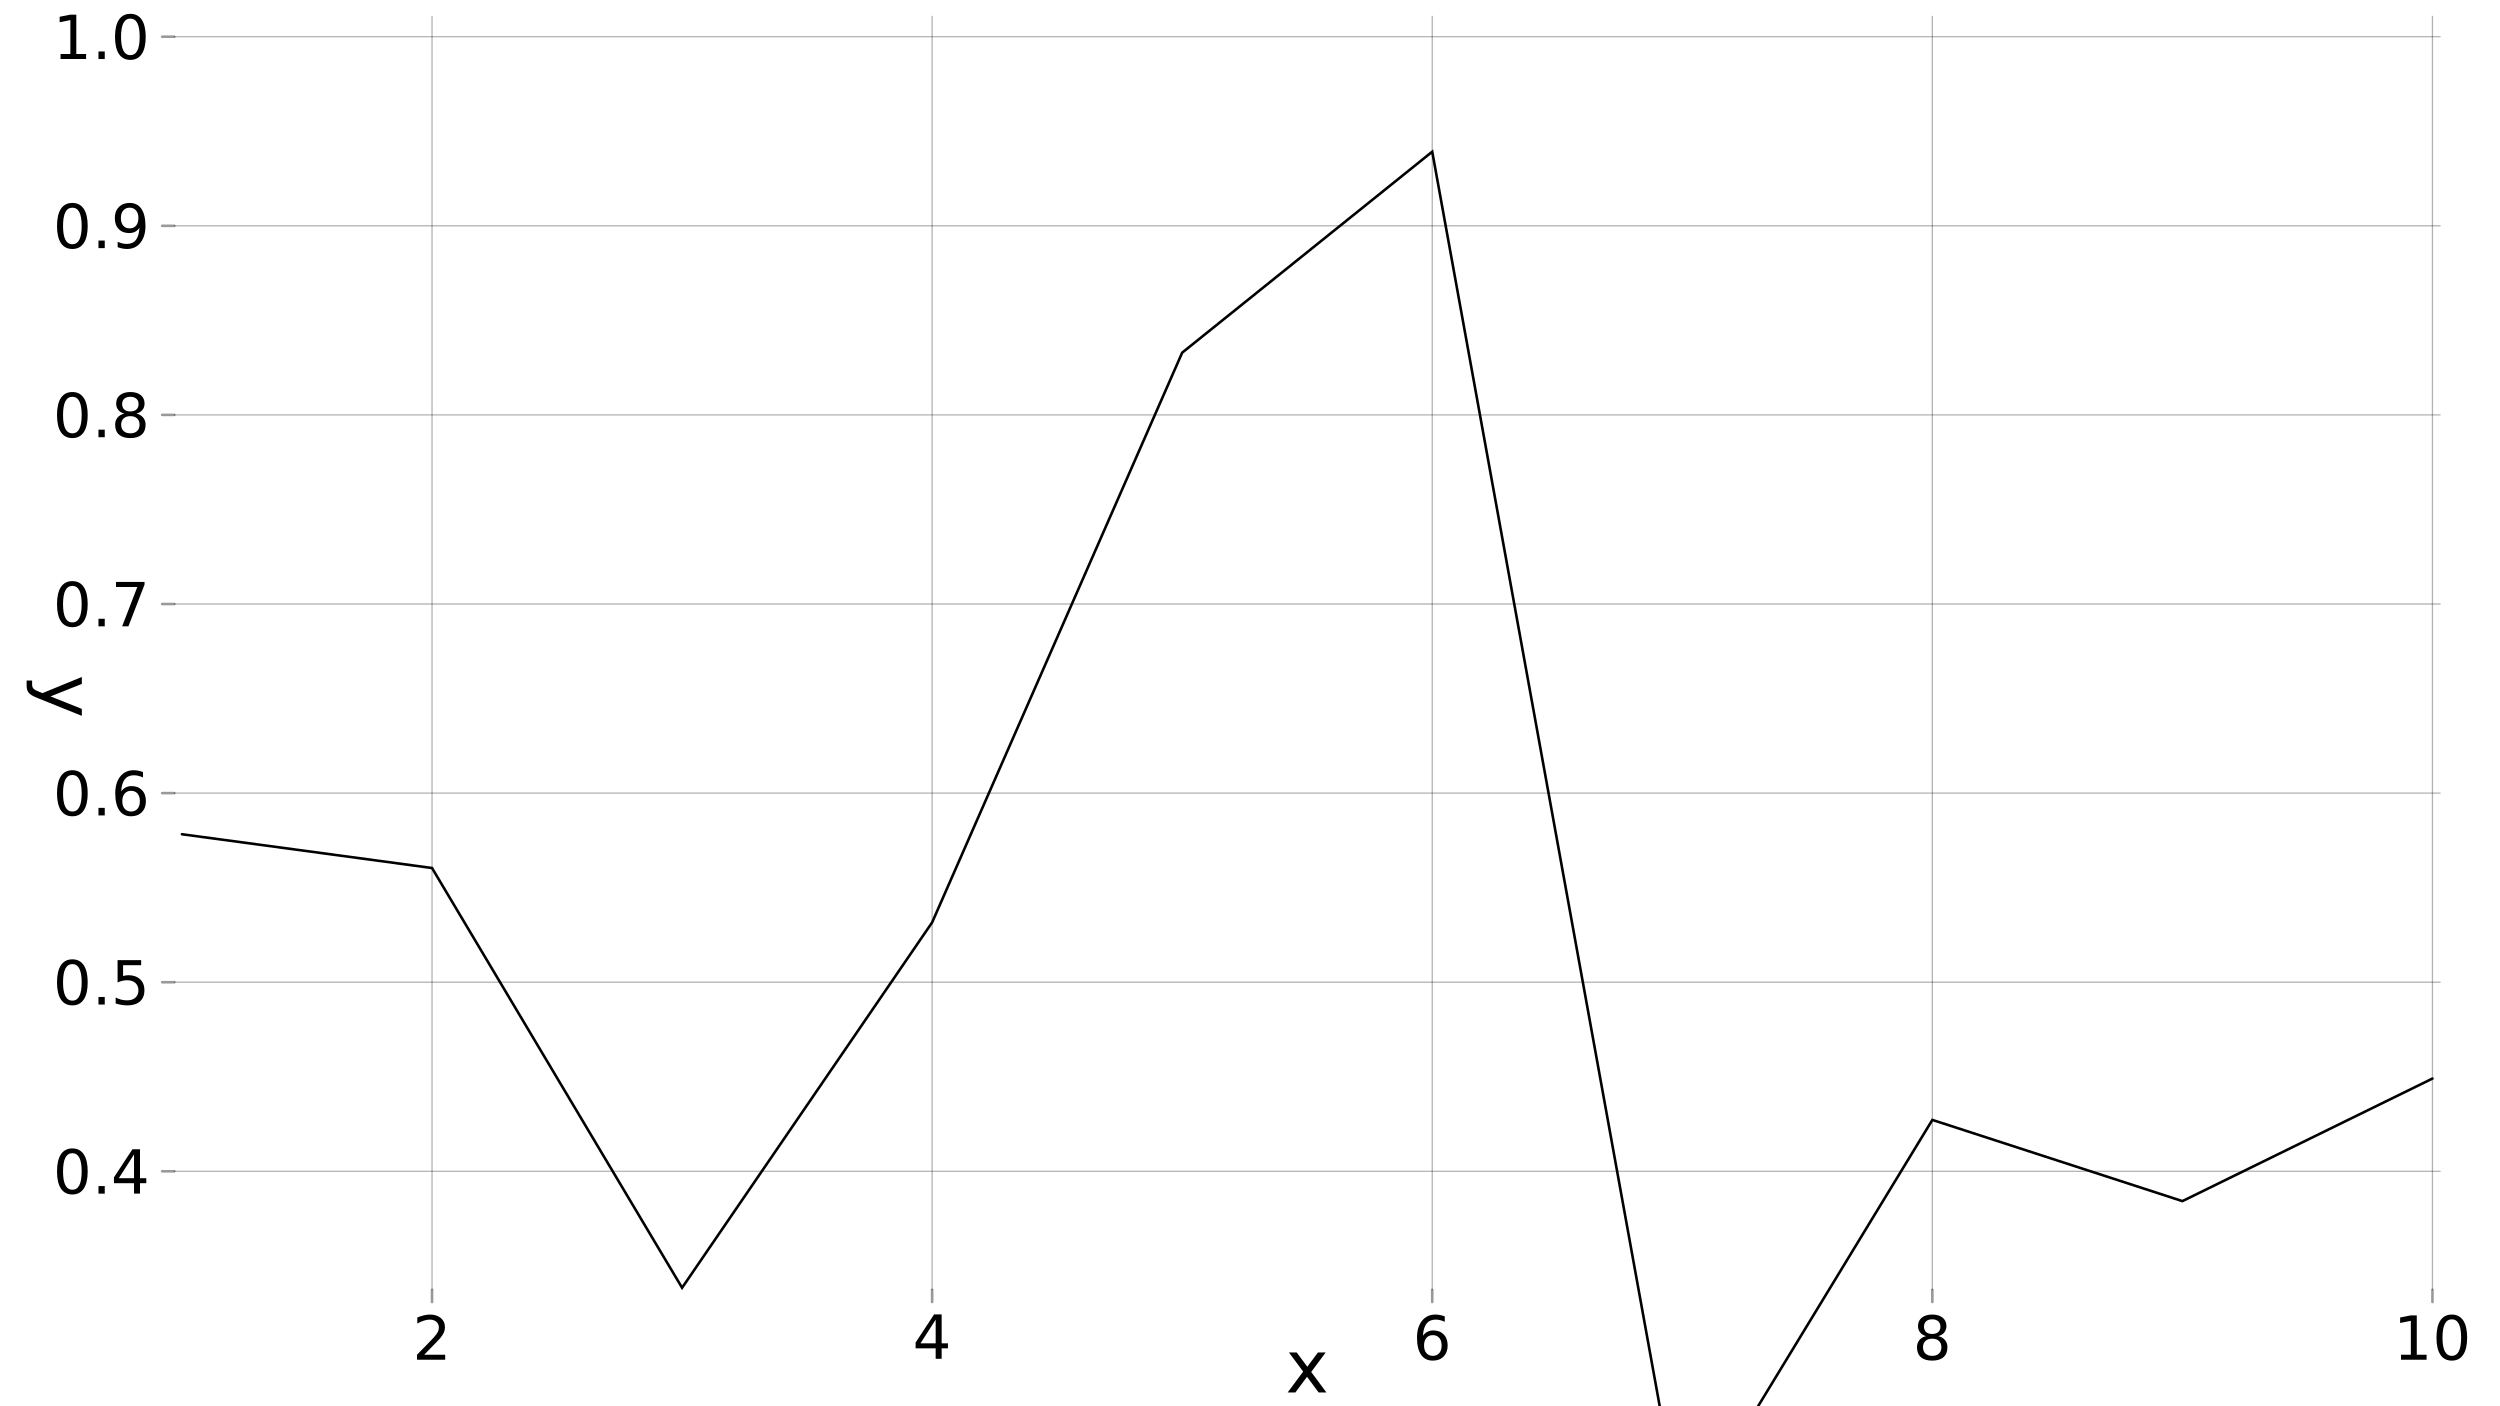 <?xml version="1.0" encoding="UTF-8"?>
<svg xmlns="http://www.w3.org/2000/svg" xmlns:xlink="http://www.w3.org/1999/xlink" width="960pt" height="540pt" viewBox="0 0 960 540" version="1.1">
<defs>
<g>
<symbol overflow="visible" id="glyph0-0">
<path style="stroke:none;" d="M 1.172 4.141 L 1.172 -16.5 L 12.859 -16.5 L 12.859 4.141 Z M 2.484 2.828 L 11.562 2.828 L 11.562 -15.172 L 2.484 -15.172 Z M 2.484 2.828 "/>
</symbol>
<symbol overflow="visible" id="glyph0-1">
<path style="stroke:none;" d="M 4.484 -1.938 L 12.547 -1.938 L 12.547 0 L 1.719 0 L 1.719 -1.938 C 2.594 -2.844 3.785 -4.055 5.297 -5.578 C 6.805 -7.109 7.754 -8.098 8.141 -8.547 C 8.879 -9.367 9.395 -10.066 9.688 -10.641 C 9.977 -11.223 10.125 -11.789 10.125 -12.344 C 10.125 -13.25 9.805 -13.988 9.172 -14.562 C 8.535 -15.133 7.707 -15.422 6.688 -15.422 C 5.969 -15.422 5.207 -15.297 4.406 -15.047 C 3.602 -14.797 2.742 -14.414 1.828 -13.906 L 1.828 -16.234 C 2.754 -16.609 3.617 -16.891 4.422 -17.078 C 5.234 -17.266 5.973 -17.359 6.641 -17.359 C 8.41 -17.359 9.82 -16.914 10.875 -16.031 C 11.926 -15.145 12.453 -13.969 12.453 -12.5 C 12.453 -11.789 12.316 -11.125 12.047 -10.5 C 11.785 -9.875 11.312 -9.133 10.625 -8.281 C 10.438 -8.062 9.832 -7.422 8.812 -6.359 C 7.789 -5.305 6.348 -3.832 4.484 -1.938 Z M 4.484 -1.938 "/>
</symbol>
<symbol overflow="visible" id="glyph0-2">
<path style="stroke:none;" d="M 8.844 -15.047 L 3.016 -5.938 L 8.844 -5.938 Z M 8.234 -17.047 L 11.141 -17.047 L 11.141 -5.938 L 13.562 -5.938 L 13.562 -4.016 L 11.141 -4.016 L 11.141 0 L 8.844 0 L 8.844 -4.016 L 1.141 -4.016 L 1.141 -6.25 Z M 8.234 -17.047 "/>
</symbol>
<symbol overflow="visible" id="glyph0-3">
<path style="stroke:none;" d="M 7.719 -9.453 C 6.688 -9.453 5.863 -9.098 5.25 -8.391 C 4.645 -7.68 4.344 -6.707 4.344 -5.469 C 4.344 -4.238 4.645 -3.27 5.25 -2.562 C 5.863 -1.852 6.688 -1.5 7.719 -1.5 C 8.758 -1.5 9.582 -1.852 10.188 -2.562 C 10.789 -3.27 11.094 -4.238 11.094 -5.469 C 11.094 -6.707 10.789 -7.68 10.188 -8.391 C 9.582 -9.098 8.758 -9.453 7.719 -9.453 Z M 12.297 -16.672 L 12.297 -14.578 C 11.723 -14.848 11.141 -15.055 10.547 -15.203 C 9.953 -15.348 9.367 -15.422 8.797 -15.422 C 7.273 -15.422 6.109 -14.906 5.297 -13.875 C 4.492 -12.844 4.035 -11.289 3.922 -9.219 C 4.379 -9.875 4.945 -10.379 5.625 -10.734 C 6.301 -11.086 7.047 -11.266 7.859 -11.266 C 9.566 -11.266 10.914 -10.742 11.906 -9.703 C 12.906 -8.672 13.406 -7.258 13.406 -5.469 C 13.406 -3.719 12.883 -2.312 11.844 -1.25 C 10.812 -0.195 9.438 0.328 7.719 0.328 C 5.75 0.328 4.242 -0.426 3.203 -1.938 C 2.16 -3.445 1.641 -5.641 1.641 -8.516 C 1.641 -11.203 2.273 -13.348 3.547 -14.953 C 4.828 -16.555 6.547 -17.359 8.703 -17.359 C 9.285 -17.359 9.867 -17.301 10.453 -17.188 C 11.047 -17.07 11.66 -16.898 12.297 -16.672 Z M 12.297 -16.672 "/>
</symbol>
<symbol overflow="visible" id="glyph0-4">
<path style="stroke:none;" d="M 7.438 -8.094 C 6.344 -8.094 5.477 -7.801 4.844 -7.219 C 4.219 -6.633 3.906 -5.828 3.906 -4.797 C 3.906 -3.766 4.219 -2.957 4.844 -2.375 C 5.477 -1.789 6.344 -1.5 7.438 -1.5 C 8.531 -1.5 9.391 -1.789 10.016 -2.375 C 10.648 -2.969 10.969 -3.773 10.969 -4.797 C 10.969 -5.828 10.656 -6.633 10.031 -7.219 C 9.406 -7.801 8.539 -8.094 7.438 -8.094 Z M 5.125 -9.078 C 4.133 -9.328 3.363 -9.789 2.812 -10.469 C 2.258 -11.145 1.984 -11.969 1.984 -12.938 C 1.984 -14.301 2.469 -15.379 3.438 -16.172 C 4.414 -16.961 5.75 -17.359 7.438 -17.359 C 9.133 -17.359 10.469 -16.961 11.438 -16.172 C 12.406 -15.379 12.891 -14.301 12.891 -12.938 C 12.891 -11.969 12.613 -11.145 12.062 -10.469 C 11.508 -9.789 10.738 -9.328 9.75 -9.078 C 10.863 -8.816 11.727 -8.312 12.344 -7.562 C 12.969 -6.812 13.281 -5.891 13.281 -4.797 C 13.281 -3.141 12.773 -1.867 11.766 -0.984 C 10.754 -0.109 9.312 0.328 7.438 0.328 C 5.551 0.328 4.102 -0.109 3.094 -0.984 C 2.094 -1.867 1.594 -3.141 1.594 -4.797 C 1.594 -5.891 1.898 -6.812 2.516 -7.562 C 3.141 -8.312 4.008 -8.816 5.125 -9.078 Z M 4.281 -12.719 C 4.281 -11.832 4.555 -11.141 5.109 -10.641 C 5.66 -10.148 6.438 -9.906 7.438 -9.906 C 8.426 -9.906 9.195 -10.148 9.75 -10.641 C 10.312 -11.141 10.594 -11.832 10.594 -12.719 C 10.594 -13.602 10.312 -14.289 9.75 -14.781 C 9.195 -15.281 8.426 -15.531 7.438 -15.531 C 6.438 -15.531 5.66 -15.281 5.109 -14.781 C 4.555 -14.289 4.281 -13.602 4.281 -12.719 Z M 4.281 -12.719 "/>
</symbol>
<symbol overflow="visible" id="glyph0-5">
<path style="stroke:none;" d="M 2.906 -1.938 L 6.672 -1.938 L 6.672 -14.953 L 2.562 -14.125 L 2.562 -16.234 L 6.641 -17.047 L 8.953 -17.047 L 8.953 -1.938 L 12.719 -1.938 L 12.719 0 L 2.906 0 Z M 2.906 -1.938 "/>
</symbol>
<symbol overflow="visible" id="glyph0-6">
<path style="stroke:none;" d="M 7.438 -15.531 C 6.25 -15.531 5.352 -14.945 4.75 -13.781 C 4.156 -12.613 3.859 -10.859 3.859 -8.516 C 3.859 -6.172 4.156 -4.414 4.75 -3.25 C 5.352 -2.082 6.25 -1.5 7.438 -1.5 C 8.633 -1.5 9.531 -2.082 10.125 -3.25 C 10.719 -4.414 11.016 -6.172 11.016 -8.516 C 11.016 -10.859 10.719 -12.613 10.125 -13.781 C 9.531 -14.945 8.633 -15.531 7.438 -15.531 Z M 7.438 -17.359 C 9.344 -17.359 10.801 -16.602 11.812 -15.094 C 12.82 -13.582 13.328 -11.391 13.328 -8.516 C 13.328 -5.641 12.82 -3.445 11.812 -1.938 C 10.801 -0.426 9.344 0.328 7.438 0.328 C 5.52 0.328 4.055 -0.426 3.047 -1.938 C 2.047 -3.445 1.547 -5.641 1.547 -8.516 C 1.547 -11.391 2.047 -13.582 3.047 -15.094 C 4.055 -16.602 5.52 -17.359 7.438 -17.359 Z M 7.438 -17.359 "/>
</symbol>
<symbol overflow="visible" id="glyph0-7">
<path style="stroke:none;" d="M 2.5 -2.906 L 4.906 -2.906 L 4.906 0 L 2.5 0 Z M 2.5 -2.906 "/>
</symbol>
<symbol overflow="visible" id="glyph0-8">
<path style="stroke:none;" d="M 2.531 -17.047 L 11.578 -17.047 L 11.578 -15.109 L 4.641 -15.109 L 4.641 -10.938 C 4.973 -11.039 5.305 -11.117 5.641 -11.172 C 5.973 -11.234 6.305 -11.266 6.641 -11.266 C 8.547 -11.266 10.055 -10.742 11.172 -9.703 C 12.285 -8.66 12.844 -7.25 12.844 -5.469 C 12.844 -3.633 12.27 -2.207 11.125 -1.188 C 9.977 -0.176 8.367 0.328 6.297 0.328 C 5.578 0.328 4.848 0.266 4.109 0.141 C 3.367 0.023 2.598 -0.156 1.797 -0.406 L 1.797 -2.719 C 2.484 -2.344 3.191 -2.062 3.922 -1.875 C 4.66 -1.695 5.438 -1.609 6.25 -1.609 C 7.562 -1.609 8.602 -1.953 9.375 -2.641 C 10.145 -3.336 10.531 -4.281 10.531 -5.469 C 10.531 -6.656 10.145 -7.594 9.375 -8.281 C 8.602 -8.977 7.562 -9.328 6.25 -9.328 C 5.633 -9.328 5.02 -9.258 4.406 -9.125 C 3.789 -8.988 3.164 -8.773 2.531 -8.484 Z M 2.531 -17.047 "/>
</symbol>
<symbol overflow="visible" id="glyph0-9">
<path style="stroke:none;" d="M 1.922 -17.047 L 12.891 -17.047 L 12.891 -16.062 L 6.688 0 L 4.281 0 L 10.109 -15.109 L 1.922 -15.109 Z M 1.922 -17.047 "/>
</symbol>
<symbol overflow="visible" id="glyph0-10">
<path style="stroke:none;" d="M 2.562 -0.359 L 2.562 -2.453 C 3.145 -2.18 3.734 -1.973 4.328 -1.828 C 4.922 -1.68 5.504 -1.609 6.078 -1.609 C 7.598 -1.609 8.758 -2.117 9.562 -3.141 C 10.363 -4.172 10.82 -5.727 10.938 -7.812 C 10.5 -7.156 9.941 -6.648 9.266 -6.297 C 8.586 -5.953 7.836 -5.781 7.016 -5.781 C 5.305 -5.781 3.953 -6.297 2.953 -7.328 C 1.961 -8.359 1.469 -9.77 1.469 -11.562 C 1.469 -13.312 1.984 -14.711 3.016 -15.766 C 4.055 -16.828 5.438 -17.359 7.156 -17.359 C 9.133 -17.359 10.641 -16.602 11.672 -15.094 C 12.711 -13.582 13.234 -11.391 13.234 -8.516 C 13.234 -5.828 12.594 -3.68 11.312 -2.078 C 10.039 -0.473 8.328 0.328 6.172 0.328 C 5.598 0.328 5.016 0.27 4.422 0.156 C 3.828 0.039 3.207 -0.129 2.562 -0.359 Z M 7.156 -7.578 C 8.195 -7.578 9.02 -7.93 9.625 -8.641 C 10.227 -9.348 10.531 -10.32 10.531 -11.562 C 10.531 -12.781 10.227 -13.742 9.625 -14.453 C 9.02 -15.172 8.195 -15.531 7.156 -15.531 C 6.125 -15.531 5.305 -15.172 4.703 -14.453 C 4.098 -13.742 3.797 -12.781 3.797 -11.562 C 3.797 -10.32 4.098 -9.348 4.703 -8.641 C 5.305 -7.93 6.125 -7.578 7.156 -7.578 Z M 7.156 -7.578 "/>
</symbol>
<symbol overflow="visible" id="glyph1-0">
<path style="stroke:none;" d="M 1.391 4.969 L 1.391 -19.797 L 15.438 -19.797 L 15.438 4.969 Z M 2.969 3.406 L 13.875 3.406 L 13.875 -18.219 L 2.969 -18.219 Z M 2.969 3.406 "/>
</symbol>
<symbol overflow="visible" id="glyph1-1">
<path style="stroke:none;" d="M 15.406 -15.359 L 9.859 -7.891 L 15.703 0 L 12.719 0 L 8.25 -6.031 L 3.781 0 L 0.812 0 L 6.766 -8.031 L 1.312 -15.359 L 4.297 -15.359 L 8.359 -9.891 L 12.438 -15.359 Z M 15.406 -15.359 "/>
</symbol>
<symbol overflow="visible" id="glyph2-0">
<path style="stroke:none;" d="M -4.969 1.391 L 19.797 1.391 L 19.797 15.438 L -4.969 15.438 Z M -3.406 2.969 L -3.406 13.875 L 18.219 13.875 L 18.219 2.969 Z M -3.406 2.969 "/>
</symbol>
<symbol overflow="visible" id="glyph2-1">
<path style="stroke:none;" d="M -1.422 9.031 C -3.254 8.32 -4.445 7.629 -5 6.953 C -5.562 6.273 -5.844 5.367 -5.844 4.234 L -5.844 2.219 L -3.734 2.219 L -3.734 3.703 C -3.734 4.398 -3.566 4.938 -3.234 5.312 C -2.898 5.695 -2.125 6.125 -0.906 6.594 L 0.25 7.047 L 15.359 0.844 L 15.359 3.516 L 3.344 8.312 L 15.359 13.109 L 15.359 15.781 Z M -1.422 9.031 "/>
</symbol>
</g>
</defs>
<g id="surface1">
<rect x="0" y="0" width="960" height="540" style="fill:rgb(100%,100%,100%);fill-opacity:1;stroke:none;"/>
<g style="fill:rgb(0%,0%,0%);fill-opacity:1;">
  <use xlink:href="#glyph0-1" x="158.41" y="522.148"/>
</g>
<g style="fill:rgb(0%,0%,0%);fill-opacity:1;">
  <use xlink:href="#glyph0-2" x="350.453" y="521.781"/>
</g>
<g style="fill:rgb(0%,0%,0%);fill-opacity:1;">
  <use xlink:href="#glyph0-3" x="542.492" y="522.148"/>
</g>
<g style="fill:rgb(0%,0%,0%);fill-opacity:1;">
  <use xlink:href="#glyph0-4" x="734.531" y="522.148"/>
</g>
<g style="fill:rgb(0%,0%,0%);fill-opacity:1;">
  <use xlink:href="#glyph0-5" x="919.09" y="522.148"/>
</g>
<g style="fill:rgb(0%,0%,0%);fill-opacity:1;">
  <use xlink:href="#glyph0-6" x="934.059" y="522.148"/>
</g>
<g style="fill:rgb(0%,0%,0%);fill-opacity:1;">
  <use xlink:href="#glyph0-6" x="20.348" y="458.355"/>
</g>
<g style="fill:rgb(0%,0%,0%);fill-opacity:1;">
  <use xlink:href="#glyph0-7" x="35.316" y="458.355"/>
</g>
<g style="fill:rgb(0%,0%,0%);fill-opacity:1;">
  <use xlink:href="#glyph0-2" x="42.621" y="458.355"/>
</g>
<g style="fill:rgb(0%,0%,0%);fill-opacity:1;">
  <use xlink:href="#glyph0-6" x="20.348" y="385.742"/>
</g>
<g style="fill:rgb(0%,0%,0%);fill-opacity:1;">
  <use xlink:href="#glyph0-7" x="35.316" y="385.742"/>
</g>
<g style="fill:rgb(0%,0%,0%);fill-opacity:1;">
  <use xlink:href="#glyph0-8" x="42.621" y="385.742"/>
</g>
<g style="fill:rgb(0%,0%,0%);fill-opacity:1;">
  <use xlink:href="#glyph0-6" x="20.348" y="313.125"/>
</g>
<g style="fill:rgb(0%,0%,0%);fill-opacity:1;">
  <use xlink:href="#glyph0-7" x="35.316" y="313.125"/>
</g>
<g style="fill:rgb(0%,0%,0%);fill-opacity:1;">
  <use xlink:href="#glyph0-3" x="42.621" y="313.125"/>
</g>
<g style="fill:rgb(0%,0%,0%);fill-opacity:1;">
  <use xlink:href="#glyph0-6" x="20.348" y="240.512"/>
</g>
<g style="fill:rgb(0%,0%,0%);fill-opacity:1;">
  <use xlink:href="#glyph0-7" x="35.316" y="240.512"/>
</g>
<g style="fill:rgb(0%,0%,0%);fill-opacity:1;">
  <use xlink:href="#glyph0-9" x="42.621" y="240.512"/>
</g>
<g style="fill:rgb(0%,0%,0%);fill-opacity:1;">
  <use xlink:href="#glyph0-6" x="20.348" y="167.898"/>
</g>
<g style="fill:rgb(0%,0%,0%);fill-opacity:1;">
  <use xlink:href="#glyph0-7" x="35.316" y="167.898"/>
</g>
<g style="fill:rgb(0%,0%,0%);fill-opacity:1;">
  <use xlink:href="#glyph0-4" x="42.621" y="167.898"/>
</g>
<g style="fill:rgb(0%,0%,0%);fill-opacity:1;">
  <use xlink:href="#glyph0-6" x="20.348" y="95.281"/>
</g>
<g style="fill:rgb(0%,0%,0%);fill-opacity:1;">
  <use xlink:href="#glyph0-7" x="35.316" y="95.281"/>
</g>
<g style="fill:rgb(0%,0%,0%);fill-opacity:1;">
  <use xlink:href="#glyph0-10" x="42.621" y="95.281"/>
</g>
<g style="fill:rgb(0%,0%,0%);fill-opacity:1;">
  <use xlink:href="#glyph0-5" x="20.348" y="22.668"/>
</g>
<g style="fill:rgb(0%,0%,0%);fill-opacity:1;">
  <use xlink:href="#glyph0-7" x="35.316" y="22.668"/>
</g>
<g style="fill:rgb(0%,0%,0%);fill-opacity:1;">
  <use xlink:href="#glyph0-6" x="42.621" y="22.668"/>
</g>
<g style="fill:rgb(0%,0%,0%);fill-opacity:1;">
  <use xlink:href="#glyph1-1" x="493.645" y="534.715"/>
</g>
<g style="fill:rgb(0%,0%,0%);fill-opacity:1;">
  <use xlink:href="#glyph2-1" x="16.066" y="259.109"/>
</g>
<path style="fill:none;stroke-width:0.5;stroke-linecap:round;stroke-linejoin:miter;stroke:rgb(0%,0%,0%);stroke-opacity:0.3;stroke-miterlimit:10;" d="M 165.898 495.297 L 165.898 6.285 "/>
<path style="fill:none;stroke-width:0.5;stroke-linecap:round;stroke-linejoin:miter;stroke:rgb(0%,0%,0%);stroke-opacity:0.3;stroke-miterlimit:10;" d="M 357.938 495.297 L 357.938 6.285 "/>
<path style="fill:none;stroke-width:0.5;stroke-linecap:round;stroke-linejoin:miter;stroke:rgb(0%,0%,0%);stroke-opacity:0.3;stroke-miterlimit:10;" d="M 549.977 495.297 L 549.977 6.285 "/>
<path style="fill:none;stroke-width:0.5;stroke-linecap:round;stroke-linejoin:miter;stroke:rgb(0%,0%,0%);stroke-opacity:0.3;stroke-miterlimit:10;" d="M 742.02 495.297 L 742.02 6.285 "/>
<path style="fill:none;stroke-width:0.5;stroke-linecap:round;stroke-linejoin:miter;stroke:rgb(0%,0%,0%);stroke-opacity:0.3;stroke-miterlimit:10;" d="M 934.059 495.297 L 934.059 6.285 "/>
<path style="fill:none;stroke-width:0.5;stroke-linecap:round;stroke-linejoin:miter;stroke:rgb(0%,0%,0%);stroke-opacity:0.3;stroke-miterlimit:10;" d="M 66.938 449.781 L 936.996 449.781 "/>
<path style="fill:none;stroke-width:0.5;stroke-linecap:round;stroke-linejoin:miter;stroke:rgb(0%,0%,0%);stroke-opacity:0.3;stroke-miterlimit:10;" d="M 66.938 377.168 L 936.996 377.168 "/>
<path style="fill:none;stroke-width:0.5;stroke-linecap:round;stroke-linejoin:miter;stroke:rgb(0%,0%,0%);stroke-opacity:0.3;stroke-miterlimit:10;" d="M 66.938 304.551 L 936.996 304.551 "/>
<path style="fill:none;stroke-width:0.5;stroke-linecap:round;stroke-linejoin:miter;stroke:rgb(0%,0%,0%);stroke-opacity:0.3;stroke-miterlimit:10;" d="M 66.938 231.938 L 936.996 231.938 "/>
<path style="fill:none;stroke-width:0.5;stroke-linecap:round;stroke-linejoin:miter;stroke:rgb(0%,0%,0%);stroke-opacity:0.3;stroke-miterlimit:10;" d="M 66.938 159.324 L 936.996 159.324 "/>
<path style="fill:none;stroke-width:0.5;stroke-linecap:round;stroke-linejoin:miter;stroke:rgb(0%,0%,0%);stroke-opacity:0.3;stroke-miterlimit:10;" d="M 66.938 86.707 L 936.996 86.707 "/>
<path style="fill:none;stroke-width:0.5;stroke-linecap:round;stroke-linejoin:miter;stroke:rgb(0%,0%,0%);stroke-opacity:0.3;stroke-miterlimit:10;" d="M 66.938 14.094 L 936.996 14.094 "/>
<path style="fill:none;stroke-width:1;stroke-linecap:round;stroke-linejoin:miter;stroke:rgb(0%,0%,0%);stroke-opacity:0.4;stroke-miterlimit:10;" d="M 165.898 499.965 L 165.898 495.297 "/>
<path style="fill:none;stroke-width:1;stroke-linecap:round;stroke-linejoin:miter;stroke:rgb(0%,0%,0%);stroke-opacity:0.4;stroke-miterlimit:10;" d="M 357.938 499.965 L 357.938 495.297 "/>
<path style="fill:none;stroke-width:1;stroke-linecap:round;stroke-linejoin:miter;stroke:rgb(0%,0%,0%);stroke-opacity:0.4;stroke-miterlimit:10;" d="M 549.977 499.965 L 549.977 495.297 "/>
<path style="fill:none;stroke-width:1;stroke-linecap:round;stroke-linejoin:miter;stroke:rgb(0%,0%,0%);stroke-opacity:0.4;stroke-miterlimit:10;" d="M 742.02 499.965 L 742.02 495.297 "/>
<path style="fill:none;stroke-width:1;stroke-linecap:round;stroke-linejoin:miter;stroke:rgb(0%,0%,0%);stroke-opacity:0.4;stroke-miterlimit:10;" d="M 934.059 499.965 L 934.059 495.297 "/>
<path style="fill:none;stroke-width:1;stroke-linecap:round;stroke-linejoin:miter;stroke:rgb(0%,0%,0%);stroke-opacity:0.4;stroke-miterlimit:10;" d="M 62.266 449.781 L 66.938 449.781 "/>
<path style="fill:none;stroke-width:1;stroke-linecap:round;stroke-linejoin:miter;stroke:rgb(0%,0%,0%);stroke-opacity:0.4;stroke-miterlimit:10;" d="M 62.266 377.168 L 66.938 377.168 "/>
<path style="fill:none;stroke-width:1;stroke-linecap:round;stroke-linejoin:miter;stroke:rgb(0%,0%,0%);stroke-opacity:0.4;stroke-miterlimit:10;" d="M 62.266 304.551 L 66.938 304.551 "/>
<path style="fill:none;stroke-width:1;stroke-linecap:round;stroke-linejoin:miter;stroke:rgb(0%,0%,0%);stroke-opacity:0.4;stroke-miterlimit:10;" d="M 62.266 231.938 L 66.938 231.938 "/>
<path style="fill:none;stroke-width:1;stroke-linecap:round;stroke-linejoin:miter;stroke:rgb(0%,0%,0%);stroke-opacity:0.4;stroke-miterlimit:10;" d="M 62.266 159.324 L 66.938 159.324 "/>
<path style="fill:none;stroke-width:1;stroke-linecap:round;stroke-linejoin:miter;stroke:rgb(0%,0%,0%);stroke-opacity:0.4;stroke-miterlimit:10;" d="M 62.266 86.707 L 66.938 86.707 "/>
<path style="fill:none;stroke-width:1;stroke-linecap:round;stroke-linejoin:miter;stroke:rgb(0%,0%,0%);stroke-opacity:0.4;stroke-miterlimit:10;" d="M 62.266 14.094 L 66.938 14.094 "/>
<path style="fill:none;stroke-width:1;stroke-linecap:round;stroke-linejoin:miter;stroke:rgb(0%,0%,0%);stroke-opacity:1;stroke-miterlimit:10;" d="M 69.875 320.352 L 165.898 333.32 L 261.918 494.5 L 357.938 354.211 L 453.957 135.422 L 549.977 58.254 L 646 587.797 L 742.02 430.047 L 838.039 461.227 L 934.059 414.168 "/>
</g>
</svg>
